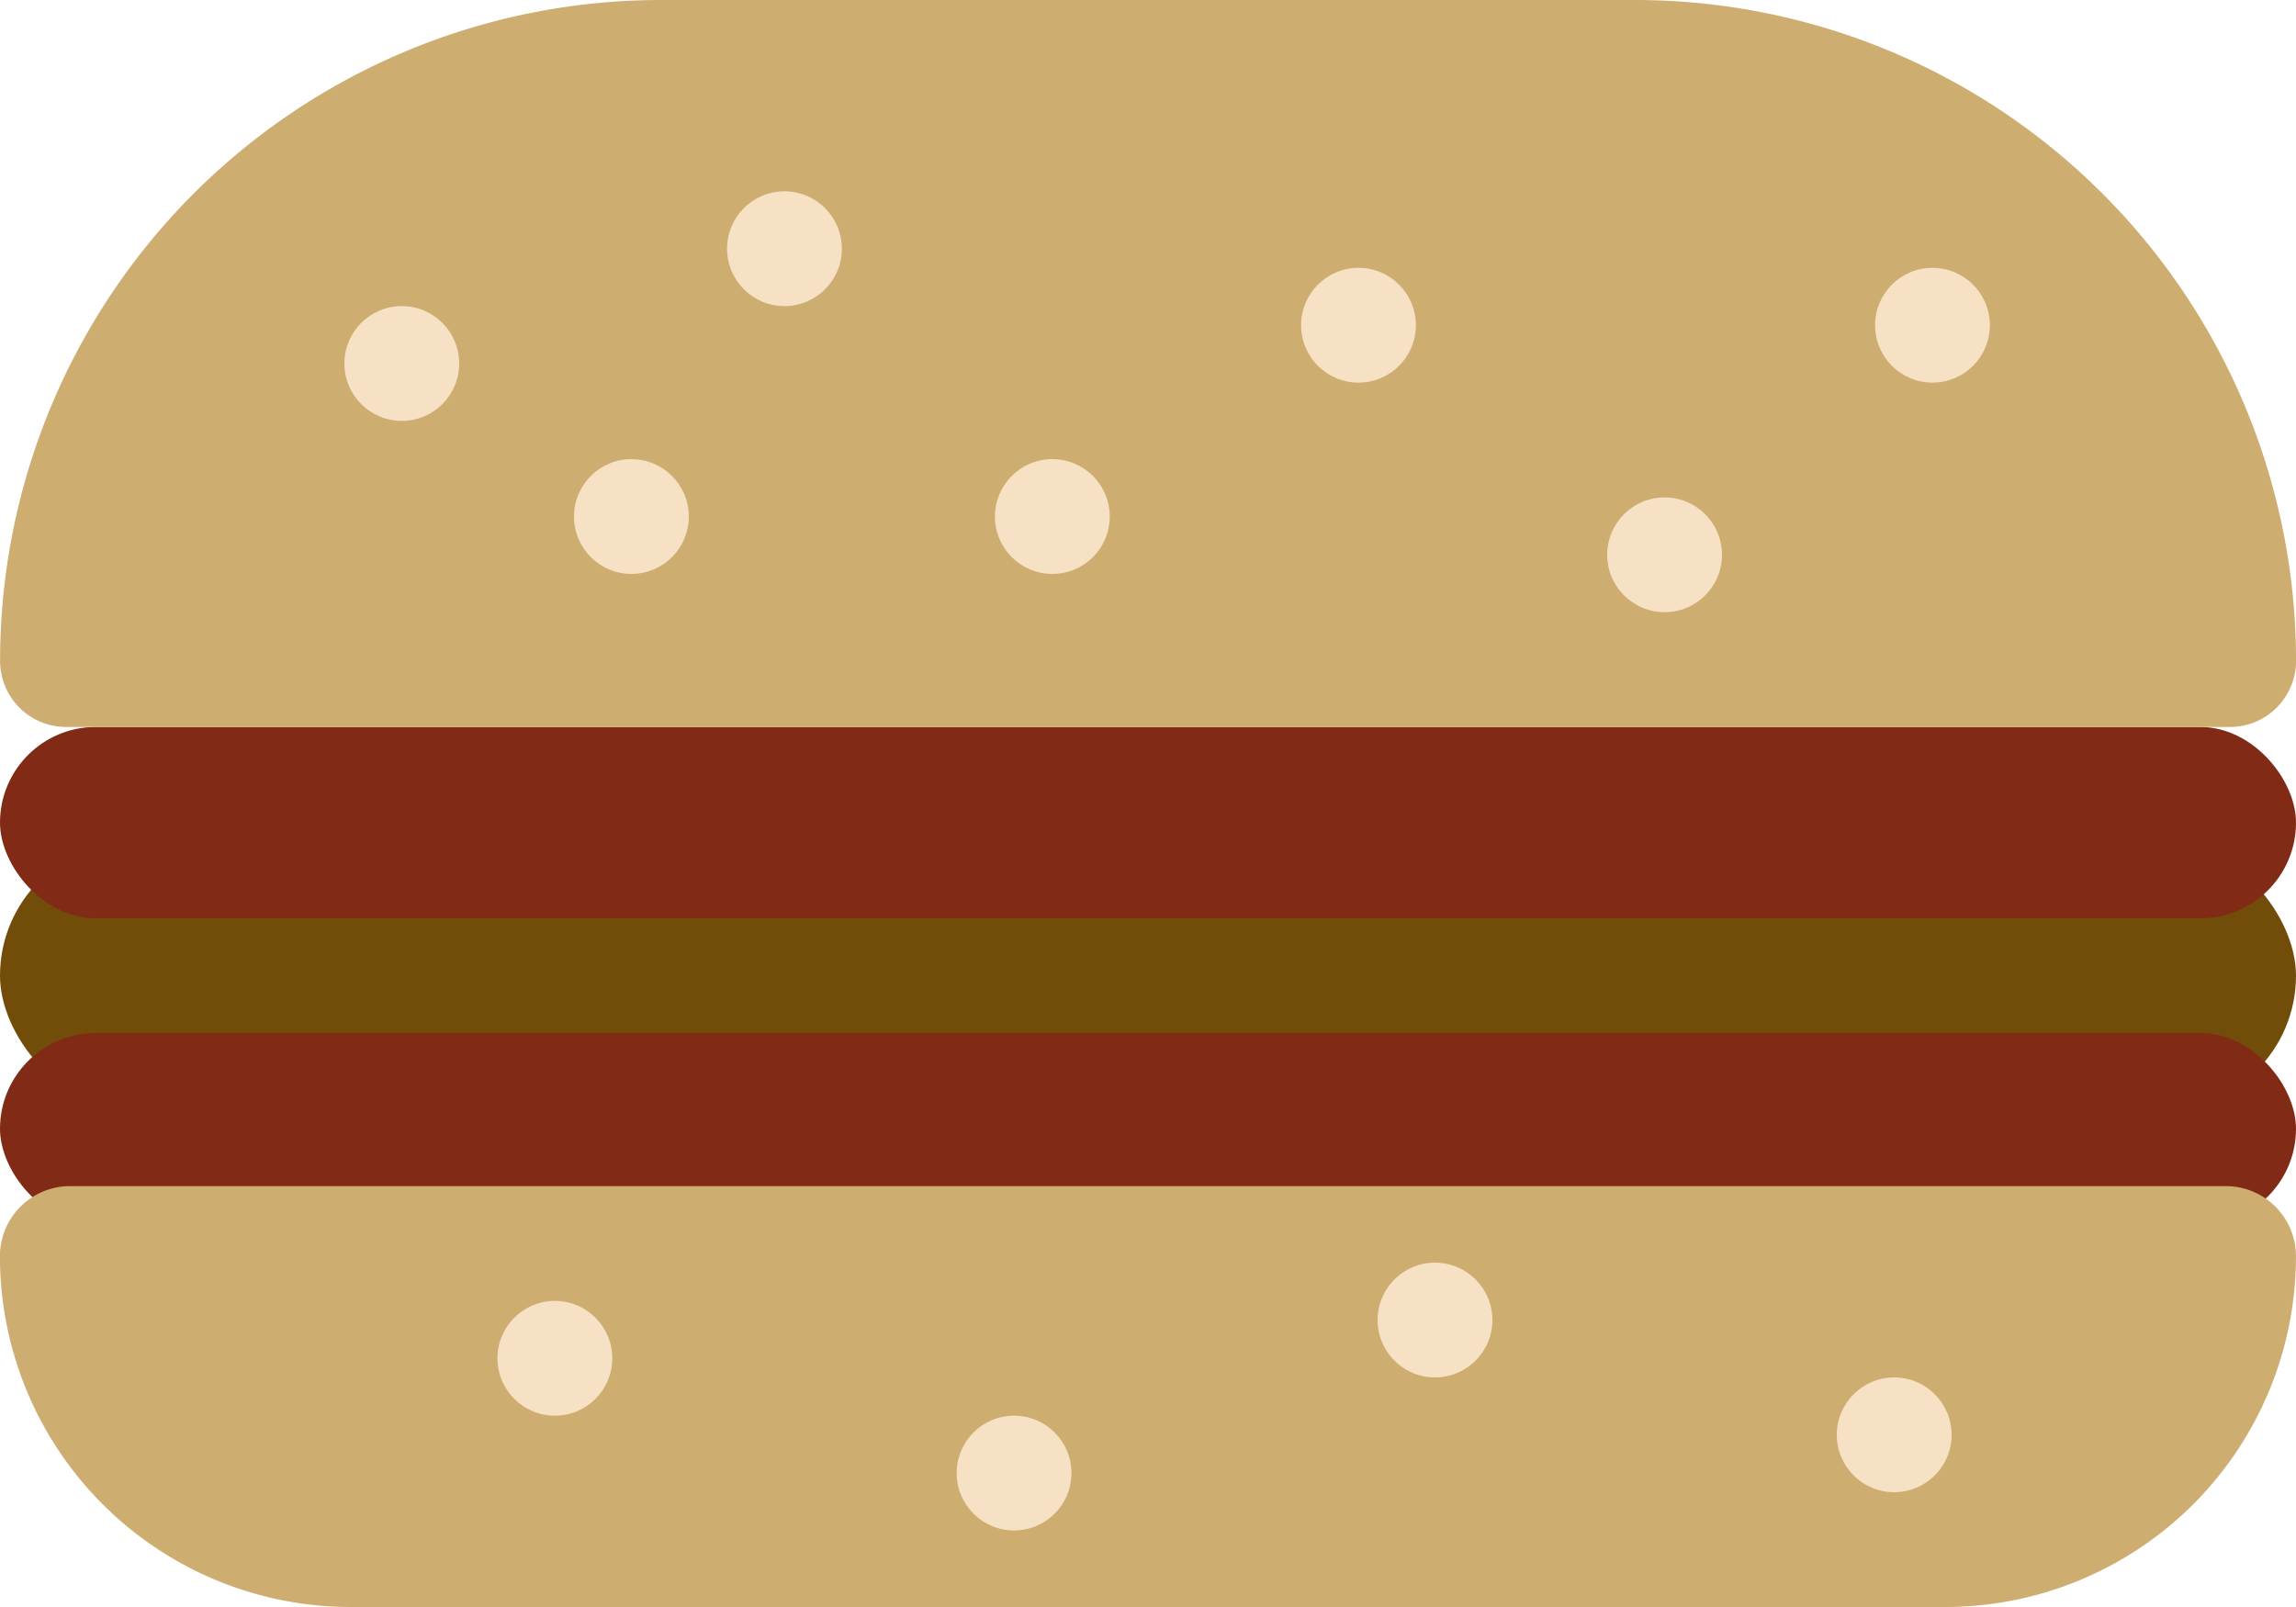 <svg xmlns:xlink="http://www.w3.org/1999/xlink" width="60" xmlns="http://www.w3.org/2000/svg" height="42" id="screenshot-30a4d04e-d497-8031-8001-a2a39eaa7c63" viewBox="0 0 60 42" style="-webkit-print-color-adjust: exact;" fill="none" version="1.1"><g id="shape-30a4d04e-d497-8031-8001-a2a39eaa7c63" rx="0" ry="0"><g id="shape-30a4d04e-d497-8031-8001-a2a2e0e0f46b"><g id="fills-30a4d04e-d497-8031-8001-a2a2e0e0f46b"><rect rx="3.5" ry="3.5" x="3.178041652063257e-8" y="22" transform="matrix(1,0,0,1,0,0)" width="60" height="7" style="fill: rgb(114, 76, 9); fill-opacity: 1;"/></g></g><g id="shape-30a4d04e-d497-8031-8001-a2a316ba9712"><g id="fills-30a4d04e-d497-8031-8001-a2a316ba9712"><rect rx="2.5" ry="2.5" x="2.257161213492509e-8" y="19" transform="matrix(1,0,0,1,0,-0)" width="60" height="5" style="fill: rgb(129, 42, 22); fill-opacity: 1;"/></g></g><g id="shape-30a4d04e-d497-8031-8001-a2a346368b19"><g id="fills-30a4d04e-d497-8031-8001-a2a346368b19"><rect rx="2.5" ry="2.5" x="2.257158371321566e-8" y="27" transform="matrix(1,0,0,1,0,-0)" width="60" height="5" style="fill: rgb(129, 42, 22); fill-opacity: 1;"/></g></g><g id="shape-30a4d04e-d497-8031-8001-a2a2b41df17c"><g id="fills-30a4d04e-d497-8031-8001-a2a2b41df17c"><path d="M17.273,1.956491963994722e-7 h25.455 a17.273,17.273 0 0 1 17.273,17.273 v-6.661338147750939e-16 a1.727,1.727 0 0 1 -1.727,1.727 h-56.545 a1.727,1.727 0 0 1 -1.727,-1.727 v0 a17.273,17.273 0 0 1 17.273,-17.273 z" x="8.990505762085377e-8" y="1.956491963994722e-7" transform="matrix(1,0,0,1,0,0)" width="60" height="19" style="fill: rgb(206, 173, 113); fill-opacity: 1;"/></g></g><g id="shape-30a4d04e-d497-8031-8001-a2a2c614b0ed"><g id="fills-30a4d04e-d497-8031-8001-a2a2c614b0ed"><path d="M1.833,31 h56.333 a1.833,1.833 0 0 1 1.833,1.833 v1.7763568394002505e-15 a9.167,9.167 0 0 1 -9.167,9.167 h-41.667 a9.167,9.167 0 0 1 -9.167,-9.167 v-1.3322676295501878e-15 a1.833,1.833 0 0 1 1.833,-1.833 z" x="6.987670531088952e-8" y="31" transform="matrix(1,0,0,1,0,0)" width="60" height="11" style="fill: rgb(206, 173, 113); fill-opacity: 1;"/></g></g><g id="shape-30a4d04e-d497-8031-8001-a2a351537a97"><g id="fills-30a4d04e-d497-8031-8001-a2a351537a97"><ellipse rx="1.5" ry="1.5" cx="10.5" cy="9.5" transform="matrix(1,0,0,1,0,0)" style="fill: rgb(247, 225, 196); fill-opacity: 1;"/></g></g><g id="shape-30a4d04e-d497-8031-8001-a2a358707c66"><g id="fills-30a4d04e-d497-8031-8001-a2a358707c66"><ellipse rx="1.5" ry="1.5" cx="16.5" cy="13.5" transform="matrix(1,0,0,1,0,0)" style="fill: rgb(247, 225, 196); fill-opacity: 1;"/></g></g><g id="shape-30a4d04e-d497-8031-8001-a2a387644dbe"><g id="fills-30a4d04e-d497-8031-8001-a2a387644dbe"><ellipse rx="1.5" ry="1.5" cx="14.5" cy="35.5" transform="matrix(1,0,0,1,0,0)" style="fill: rgb(247, 225, 196); fill-opacity: 1;"/></g></g><g id="shape-30a4d04e-d497-8031-8001-a2a35a9b3bd6"><g id="fills-30a4d04e-d497-8031-8001-a2a35a9b3bd6"><ellipse rx="1.5" ry="1.5" cx="20.5" cy="6.5" transform="matrix(1,0,0,1,0,0)" style="fill: rgb(247, 225, 196); fill-opacity: 1;"/></g></g><g id="shape-30a4d04e-d497-8031-8001-a2a36406b7da"><g id="fills-30a4d04e-d497-8031-8001-a2a36406b7da"><ellipse rx="1.5" ry="1.5" cx="27.5" cy="13.5" transform="matrix(1,0,0,1,0,-0)" style="fill: rgb(247, 225, 196); fill-opacity: 1;"/></g></g><g id="shape-30a4d04e-d497-8031-8001-a2a387644dbf"><g id="fills-30a4d04e-d497-8031-8001-a2a387644dbf"><ellipse rx="1.5" ry="1.5" cx="26.5" cy="38.5" transform="matrix(1,0,0,1,0,-0)" style="fill: rgb(247, 225, 196); fill-opacity: 1;"/></g></g><g id="shape-30a4d04e-d497-8031-8001-a2a366d28dec"><g id="fills-30a4d04e-d497-8031-8001-a2a366d28dec"><ellipse rx="1.5" ry="1.5" cx="35.5" cy="8.5" transform="matrix(1,0,0,1,0,-0)" style="fill: rgb(247, 225, 196); fill-opacity: 1;"/></g></g><g id="shape-30a4d04e-d497-8031-8001-a2a387644dc0"><g id="fills-30a4d04e-d497-8031-8001-a2a387644dc0"><ellipse rx="1.5" ry="1.5" cx="37.5" cy="34.5" transform="matrix(1,0,0,1,0,-0)" style="fill: rgb(247, 225, 196); fill-opacity: 1;"/></g></g><g id="shape-30a4d04e-d497-8031-8001-a2a37110bbce"><g id="fills-30a4d04e-d497-8031-8001-a2a37110bbce"><ellipse rx="1.5" ry="1.5" cx="43.5" cy="14.5" transform="matrix(1,0,0,1,0,-0)" style="fill: rgb(247, 225, 196); fill-opacity: 1;"/></g></g><g id="shape-30a4d04e-d497-8031-8001-a2a387644dc1"><g id="fills-30a4d04e-d497-8031-8001-a2a387644dc1"><ellipse rx="1.5" ry="1.5" cx="49.5" cy="37.5" transform="matrix(1,0,0,1,0,-0)" style="fill: rgb(247, 225, 196); fill-opacity: 1;"/></g></g><g id="shape-30a4d04e-d497-8031-8001-a2a374646de2"><g id="fills-30a4d04e-d497-8031-8001-a2a374646de2"><ellipse rx="1.5" ry="1.5" cx="50.5" cy="8.5" transform="matrix(1,0,0,1,0,-0)" style="fill: rgb(247, 225, 196); fill-opacity: 1;"/></g></g></g></svg>